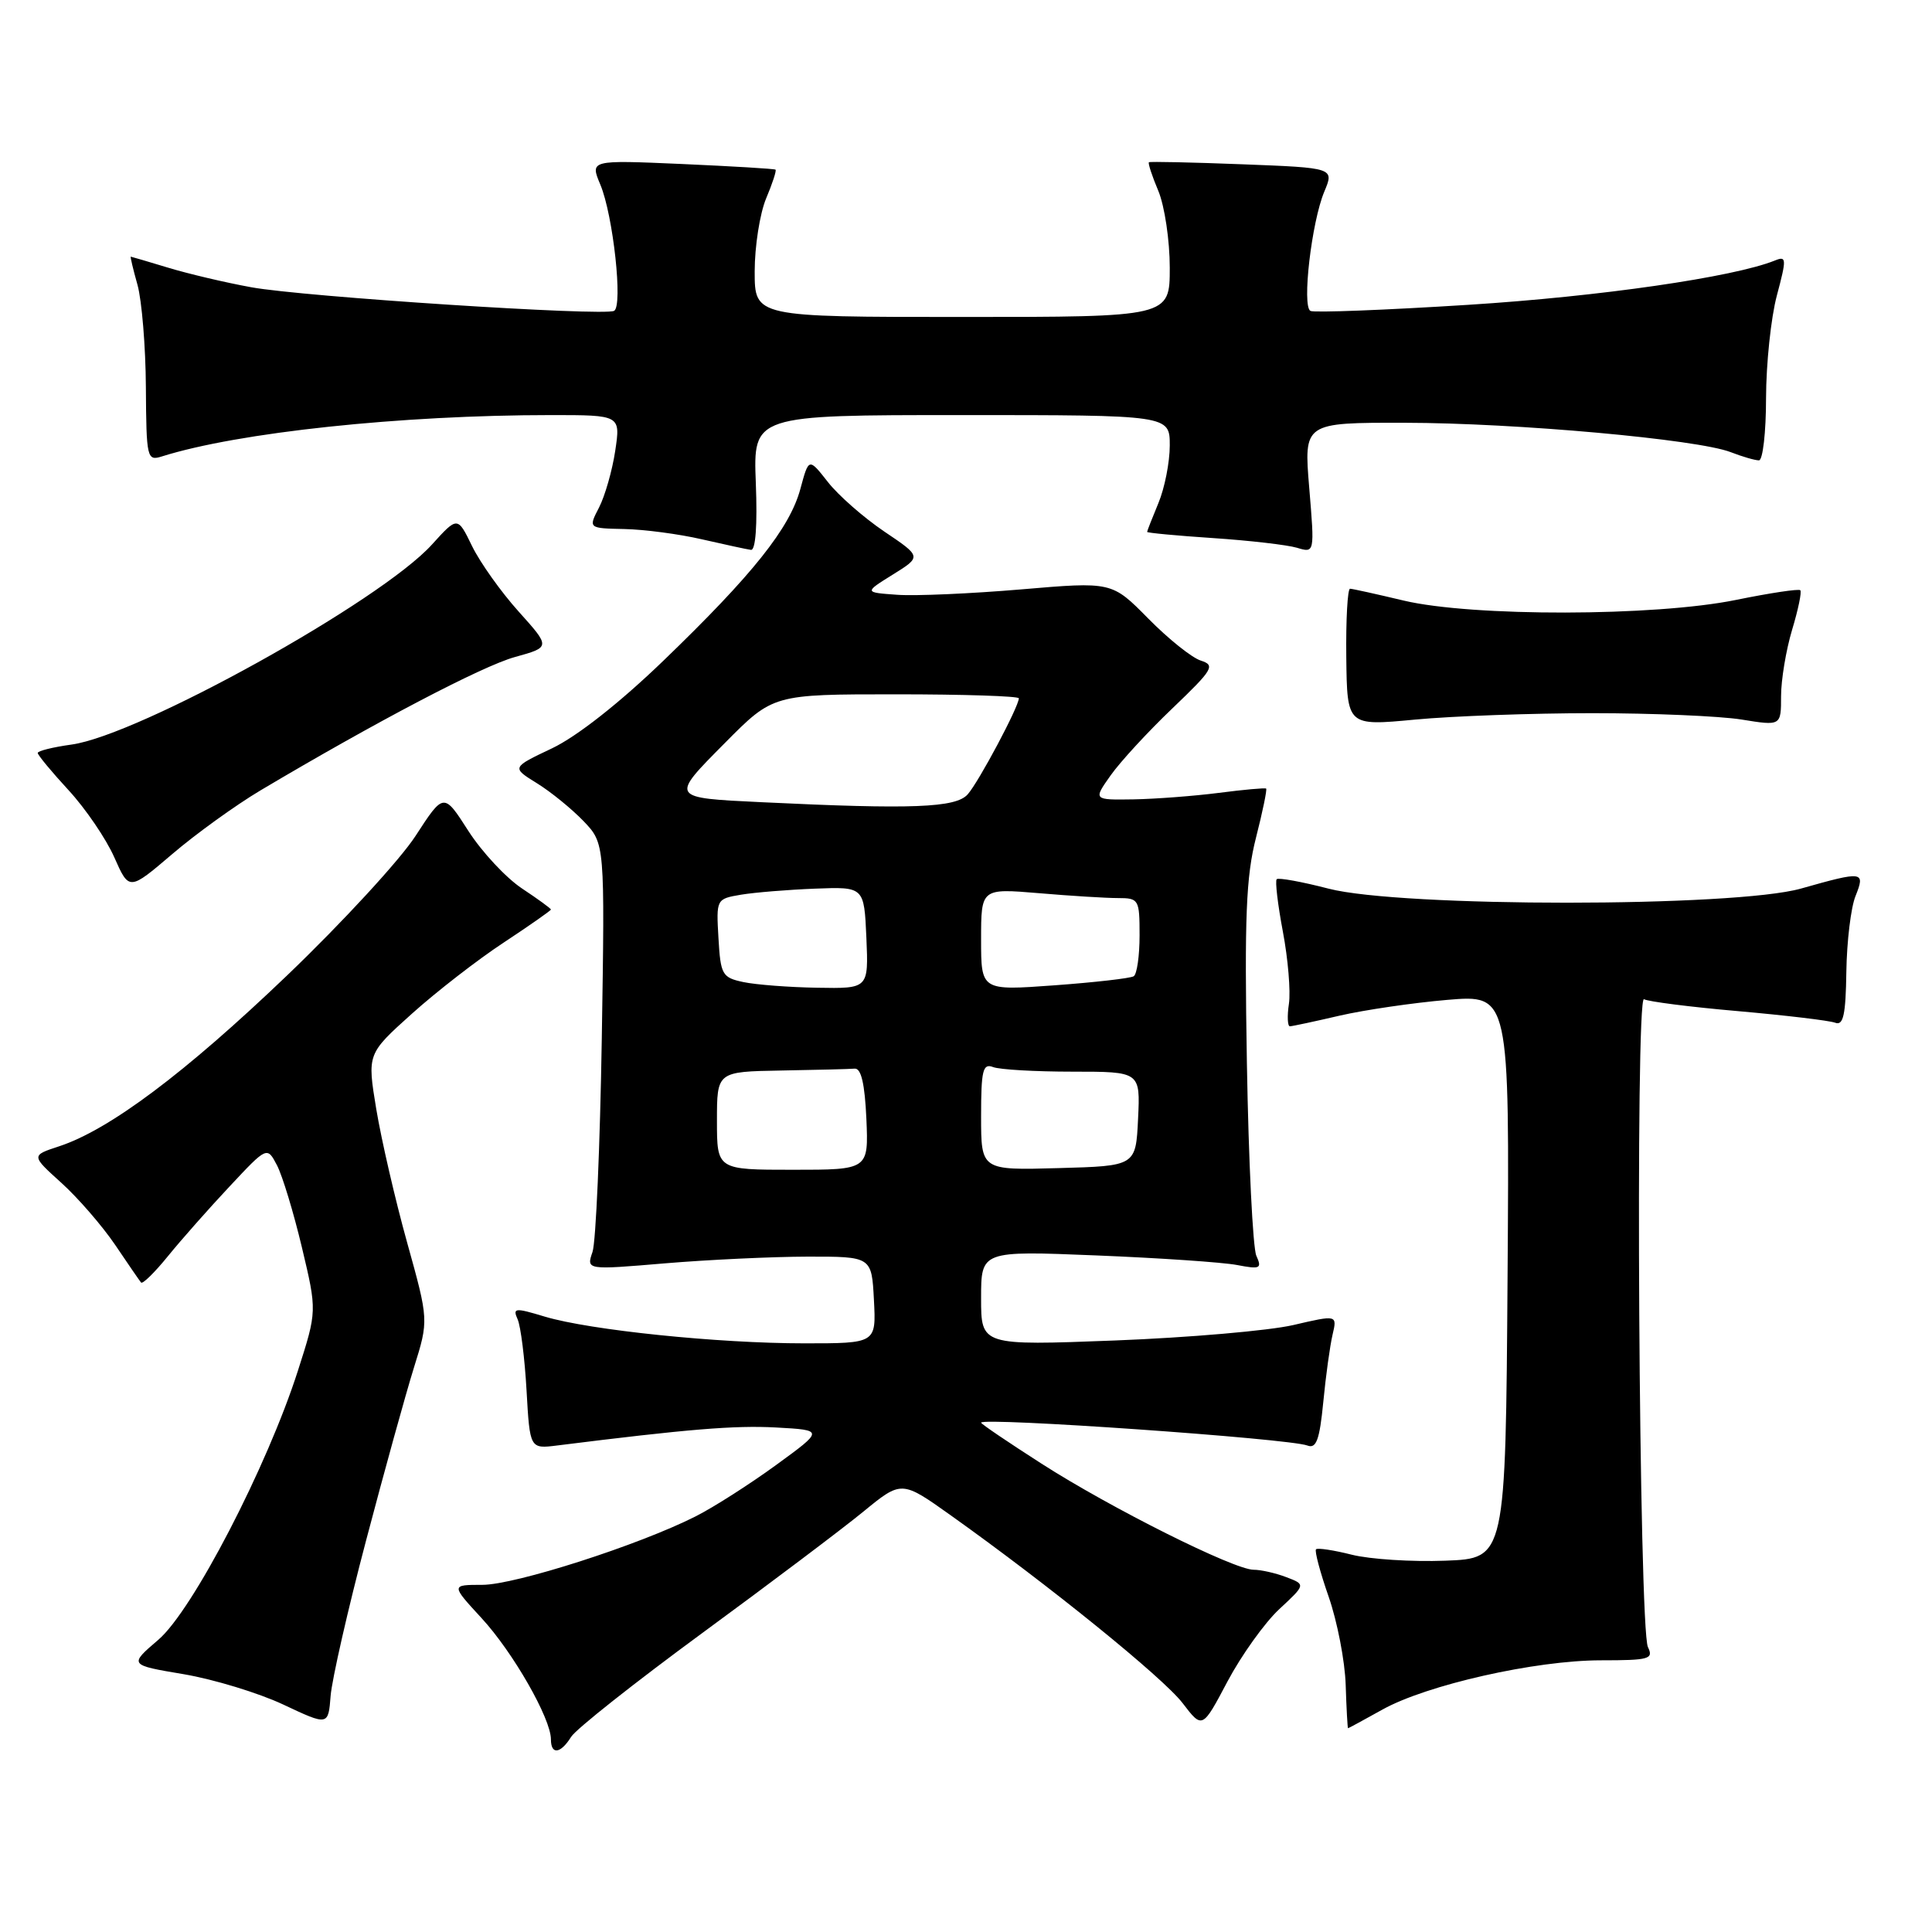 <?xml version="1.0" encoding="UTF-8" standalone="no"?>
<!DOCTYPE svg PUBLIC "-//W3C//DTD SVG 1.1//EN" "http://www.w3.org/Graphics/SVG/1.1/DTD/svg11.dtd" >
<svg xmlns="http://www.w3.org/2000/svg" xmlns:xlink="http://www.w3.org/1999/xlink" version="1.1" viewBox="0 0 256 256">
 <g >
 <path fill="currentColor"
d=" M 75.68 230.14 C 76.31 229.12 84.13 222.94 93.05 216.39 C 101.97 209.85 111.56 202.62 114.36 200.33 C 119.46 196.15 119.46 196.15 125.98 200.79 C 138.99 210.05 154.13 222.31 156.70 225.67 C 159.32 229.10 159.32 229.10 162.65 222.80 C 164.49 219.34 167.57 215.03 169.50 213.23 C 173.02 209.96 173.02 209.96 170.44 208.98 C 169.03 208.44 167.08 208.00 166.11 208.00 C 163.52 208.00 147.16 199.82 137.99 193.93 C 133.59 191.11 130.00 188.68 130.00 188.51 C 130.00 187.76 170.82 190.61 173.24 191.54 C 174.41 191.99 174.85 190.81 175.34 185.80 C 175.67 182.34 176.23 178.31 176.57 176.86 C 177.19 174.22 177.19 174.22 171.35 175.58 C 168.14 176.32 157.52 177.24 147.76 177.62 C 130.00 178.30 130.00 178.30 130.00 172.02 C 130.00 165.73 130.00 165.73 145.25 166.35 C 153.64 166.69 162.03 167.26 163.91 167.62 C 166.99 168.21 167.24 168.09 166.47 166.39 C 166.01 165.35 165.44 153.87 165.22 140.88 C 164.89 121.47 165.11 116.14 166.43 110.98 C 167.31 107.53 167.91 104.61 167.77 104.49 C 167.62 104.38 164.80 104.63 161.50 105.06 C 158.20 105.48 153.11 105.87 150.18 105.92 C 144.86 106.00 144.86 106.00 147.16 102.75 C 148.42 100.96 152.10 96.96 155.35 93.86 C 160.75 88.69 161.06 88.16 159.11 87.53 C 157.93 87.16 154.80 84.65 152.15 81.96 C 147.33 77.07 147.33 77.07 135.28 78.10 C 128.65 78.66 121.26 78.99 118.86 78.81 C 114.50 78.50 114.50 78.50 118.31 76.13 C 122.12 73.76 122.12 73.76 117.17 70.43 C 114.45 68.59 111.08 65.64 109.70 63.87 C 107.17 60.65 107.17 60.65 106.06 64.76 C 104.66 69.97 99.76 76.12 87.89 87.56 C 82.08 93.16 76.44 97.59 73.14 99.16 C 67.78 101.70 67.78 101.70 71.14 103.78 C 72.99 104.92 75.77 107.19 77.33 108.81 C 80.15 111.77 80.15 111.77 79.74 137.63 C 79.51 151.86 78.96 164.58 78.51 165.89 C 77.69 168.28 77.69 168.28 88.10 167.40 C 93.82 166.92 102.33 166.52 107.00 166.51 C 115.50 166.50 115.50 166.50 115.80 172.25 C 116.10 178.00 116.10 178.00 106.59 178.00 C 95.12 178.00 78.16 176.25 72.19 174.46 C 68.22 173.26 67.91 173.29 68.59 174.82 C 69.00 175.75 69.53 179.99 69.77 184.24 C 70.21 191.99 70.21 191.99 73.86 191.53 C 91.09 189.37 97.36 188.85 102.84 189.15 C 109.18 189.50 109.18 189.50 102.84 194.12 C 99.35 196.66 94.55 199.73 92.17 200.93 C 84.64 204.74 68.25 210.00 63.91 210.00 C 59.75 210.00 59.75 210.00 63.81 214.41 C 67.97 218.92 73.00 227.71 73.00 230.47 C 73.00 232.55 74.27 232.40 75.68 230.14 Z  M 48.51 204.11 C 50.92 194.97 53.77 184.67 54.85 181.21 C 56.81 174.93 56.81 174.93 53.94 164.62 C 52.36 158.95 50.53 151.01 49.86 146.98 C 48.65 139.65 48.65 139.65 54.57 134.33 C 57.83 131.40 63.31 127.15 66.75 124.89 C 70.19 122.62 73.00 120.65 73.00 120.52 C 73.00 120.38 71.27 119.12 69.17 117.73 C 67.06 116.33 63.86 112.90 62.06 110.10 C 58.80 105.01 58.80 105.01 55.07 110.75 C 53.03 113.91 45.36 122.24 38.04 129.25 C 24.52 142.19 14.49 149.71 7.81 151.90 C 4.12 153.11 4.12 153.11 8.15 156.75 C 10.36 158.75 13.55 162.44 15.25 164.94 C 16.94 167.45 18.49 169.70 18.69 169.94 C 18.89 170.19 20.50 168.61 22.26 166.44 C 24.02 164.27 27.70 160.11 30.43 157.20 C 35.39 151.90 35.39 151.90 36.70 154.40 C 37.42 155.78 38.91 160.69 40.01 165.31 C 42.01 173.72 42.01 173.72 39.48 181.61 C 35.39 194.37 25.52 213.40 20.98 217.28 C 17.08 220.62 17.08 220.62 24.34 221.84 C 28.34 222.52 34.28 224.33 37.55 225.87 C 43.50 228.67 43.50 228.67 43.81 224.70 C 43.99 222.51 46.10 213.24 48.51 204.11 Z  M 183.14 226.55 C 189.03 223.25 203.45 220.00 212.15 220.00 C 218.54 220.00 219.13 219.83 218.36 218.25 C 217.17 215.83 216.66 131.67 217.84 132.40 C 218.35 132.71 223.95 133.43 230.29 133.98 C 236.63 134.54 242.43 135.23 243.18 135.52 C 244.25 135.93 244.57 134.47 244.65 128.77 C 244.71 124.77 245.25 120.26 245.86 118.75 C 247.18 115.43 246.92 115.40 238.64 117.74 C 229.83 120.23 185.64 120.24 176.04 117.75 C 172.49 116.83 169.40 116.27 169.17 116.50 C 168.94 116.72 169.31 119.86 169.99 123.46 C 170.67 127.06 171.03 131.35 170.79 133.00 C 170.54 134.65 170.61 135.99 170.92 135.99 C 171.24 135.98 174.20 135.35 177.50 134.58 C 180.80 133.82 187.22 132.88 191.76 132.49 C 200.02 131.79 200.02 131.79 199.76 169.14 C 199.50 206.50 199.50 206.50 191.50 206.80 C 187.10 206.97 181.53 206.61 179.13 206.01 C 176.72 205.40 174.59 205.08 174.38 205.29 C 174.17 205.50 174.92 208.33 176.06 211.59 C 177.19 214.84 178.21 220.09 178.31 223.25 C 178.41 226.41 178.56 229.00 178.62 229.00 C 178.69 229.00 180.72 227.90 183.14 226.55 Z  M 34.50 104.74 C 49.75 95.68 63.91 88.25 68.23 87.06 C 72.96 85.75 72.96 85.75 68.72 81.03 C 66.38 78.43 63.61 74.53 62.55 72.36 C 60.63 68.41 60.63 68.41 57.24 72.15 C 50.46 79.66 18.44 97.43 9.47 98.66 C 7.01 99.00 5.00 99.50 5.00 99.77 C 5.00 100.05 6.84 102.27 9.09 104.71 C 11.34 107.15 14.06 111.15 15.14 113.59 C 17.11 118.04 17.11 118.04 22.81 113.18 C 25.94 110.50 31.20 106.71 34.50 104.74 Z  M 211.00 94.50 C 218.97 94.50 227.86 94.88 230.75 95.34 C 236.00 96.19 236.00 96.19 236.00 92.25 C 236.00 90.09 236.66 86.13 237.46 83.46 C 238.27 80.78 238.76 78.42 238.55 78.21 C 238.34 78.00 234.51 78.58 230.04 79.49 C 219.28 81.69 195.06 81.73 186.00 79.58 C 182.43 78.73 179.23 78.02 178.89 78.01 C 178.56 78.01 178.33 82.10 178.39 87.10 C 178.50 96.20 178.50 96.20 187.50 95.35 C 192.45 94.88 203.03 94.50 211.00 94.50 Z  M 100.15 64.00 C 99.80 55.00 99.80 55.00 127.40 55.00 C 155.00 55.00 155.00 55.00 155.00 59.03 C 155.00 61.25 154.32 64.68 153.50 66.65 C 152.68 68.63 152.00 70.35 152.00 70.48 C 152.00 70.61 155.94 70.98 160.75 71.30 C 165.56 71.62 170.56 72.20 171.85 72.58 C 174.20 73.29 174.20 73.29 173.48 64.64 C 172.76 56.00 172.76 56.00 186.13 56.02 C 200.90 56.04 224.92 58.21 229.32 59.91 C 230.86 60.51 232.55 61.00 233.07 61.00 C 233.58 61.00 234.01 57.29 234.01 52.75 C 234.02 48.21 234.66 42.10 235.44 39.17 C 236.75 34.25 236.73 33.89 235.18 34.52 C 229.73 36.72 211.99 39.29 194.56 40.39 C 183.53 41.09 174.11 41.45 173.64 41.20 C 172.49 40.59 173.79 29.44 175.47 25.41 C 176.80 22.24 176.80 22.24 164.65 21.77 C 157.97 21.51 152.38 21.39 152.24 21.50 C 152.09 21.61 152.65 23.32 153.49 25.31 C 154.32 27.31 155.00 31.88 155.00 35.47 C 155.00 42.00 155.00 42.00 127.50 42.00 C 100.00 42.00 100.00 42.00 100.00 35.97 C 100.00 32.65 100.68 28.31 101.51 26.31 C 102.35 24.32 102.91 22.60 102.76 22.48 C 102.62 22.36 97.03 22.03 90.34 21.73 C 78.18 21.20 78.18 21.20 79.55 24.47 C 81.25 28.53 82.56 40.56 81.37 41.19 C 80.00 41.91 40.19 39.33 33.28 38.06 C 29.86 37.44 24.91 36.27 22.28 35.47 C 19.65 34.67 17.42 34.02 17.33 34.01 C 17.24 34.00 17.64 35.69 18.22 37.75 C 18.79 39.81 19.30 45.92 19.33 51.32 C 19.39 60.74 19.48 61.10 21.45 60.48 C 31.57 57.29 53.13 55.00 73.05 55.00 C 82.23 55.00 82.23 55.00 81.52 59.74 C 81.13 62.34 80.16 65.72 79.38 67.24 C 77.95 70.00 77.95 70.00 82.72 70.10 C 85.35 70.15 89.97 70.76 93.00 71.46 C 96.03 72.15 98.95 72.79 99.50 72.86 C 100.12 72.95 100.37 69.63 100.15 64.00 Z  M 95.00 148.50 C 95.00 142.00 95.00 142.00 103.50 141.85 C 108.17 141.77 112.56 141.66 113.25 141.60 C 114.11 141.53 114.59 143.61 114.80 148.25 C 115.09 155.00 115.09 155.00 105.05 155.00 C 95.00 155.00 95.00 155.00 95.00 148.50 Z  M 130.00 147.93 C 130.00 141.83 130.23 140.87 131.58 141.39 C 132.45 141.73 137.20 142.00 142.13 142.00 C 151.10 142.00 151.10 142.00 150.80 148.25 C 150.50 154.50 150.50 154.50 140.25 154.78 C 130.00 155.07 130.00 155.07 130.00 147.93 Z  M 98.50 130.13 C 95.69 129.53 95.48 129.17 95.20 124.30 C 94.90 119.13 94.91 119.11 98.20 118.55 C 100.01 118.25 104.42 117.89 108.00 117.75 C 114.50 117.50 114.50 117.50 114.80 124.25 C 115.09 131.00 115.09 131.00 108.30 130.88 C 104.56 130.82 100.15 130.48 98.50 130.13 Z  M 130.00 124.49 C 130.00 117.71 130.00 117.71 137.65 118.35 C 141.86 118.71 146.58 119.00 148.15 119.00 C 150.90 119.00 151.00 119.18 151.00 123.94 C 151.00 126.66 150.65 129.10 150.22 129.36 C 149.79 129.63 145.06 130.17 139.72 130.56 C 130.00 131.27 130.00 131.27 130.00 124.49 Z  M 101.00 106.30 C 88.72 105.71 88.77 105.79 96.06 98.44 C 102.44 92.00 102.44 92.00 118.72 92.00 C 127.67 92.00 135.00 92.24 135.00 92.53 C 135.00 93.63 129.71 103.57 128.23 105.25 C 126.66 107.04 120.88 107.26 101.00 106.30 Z "/>
</g>
</svg>